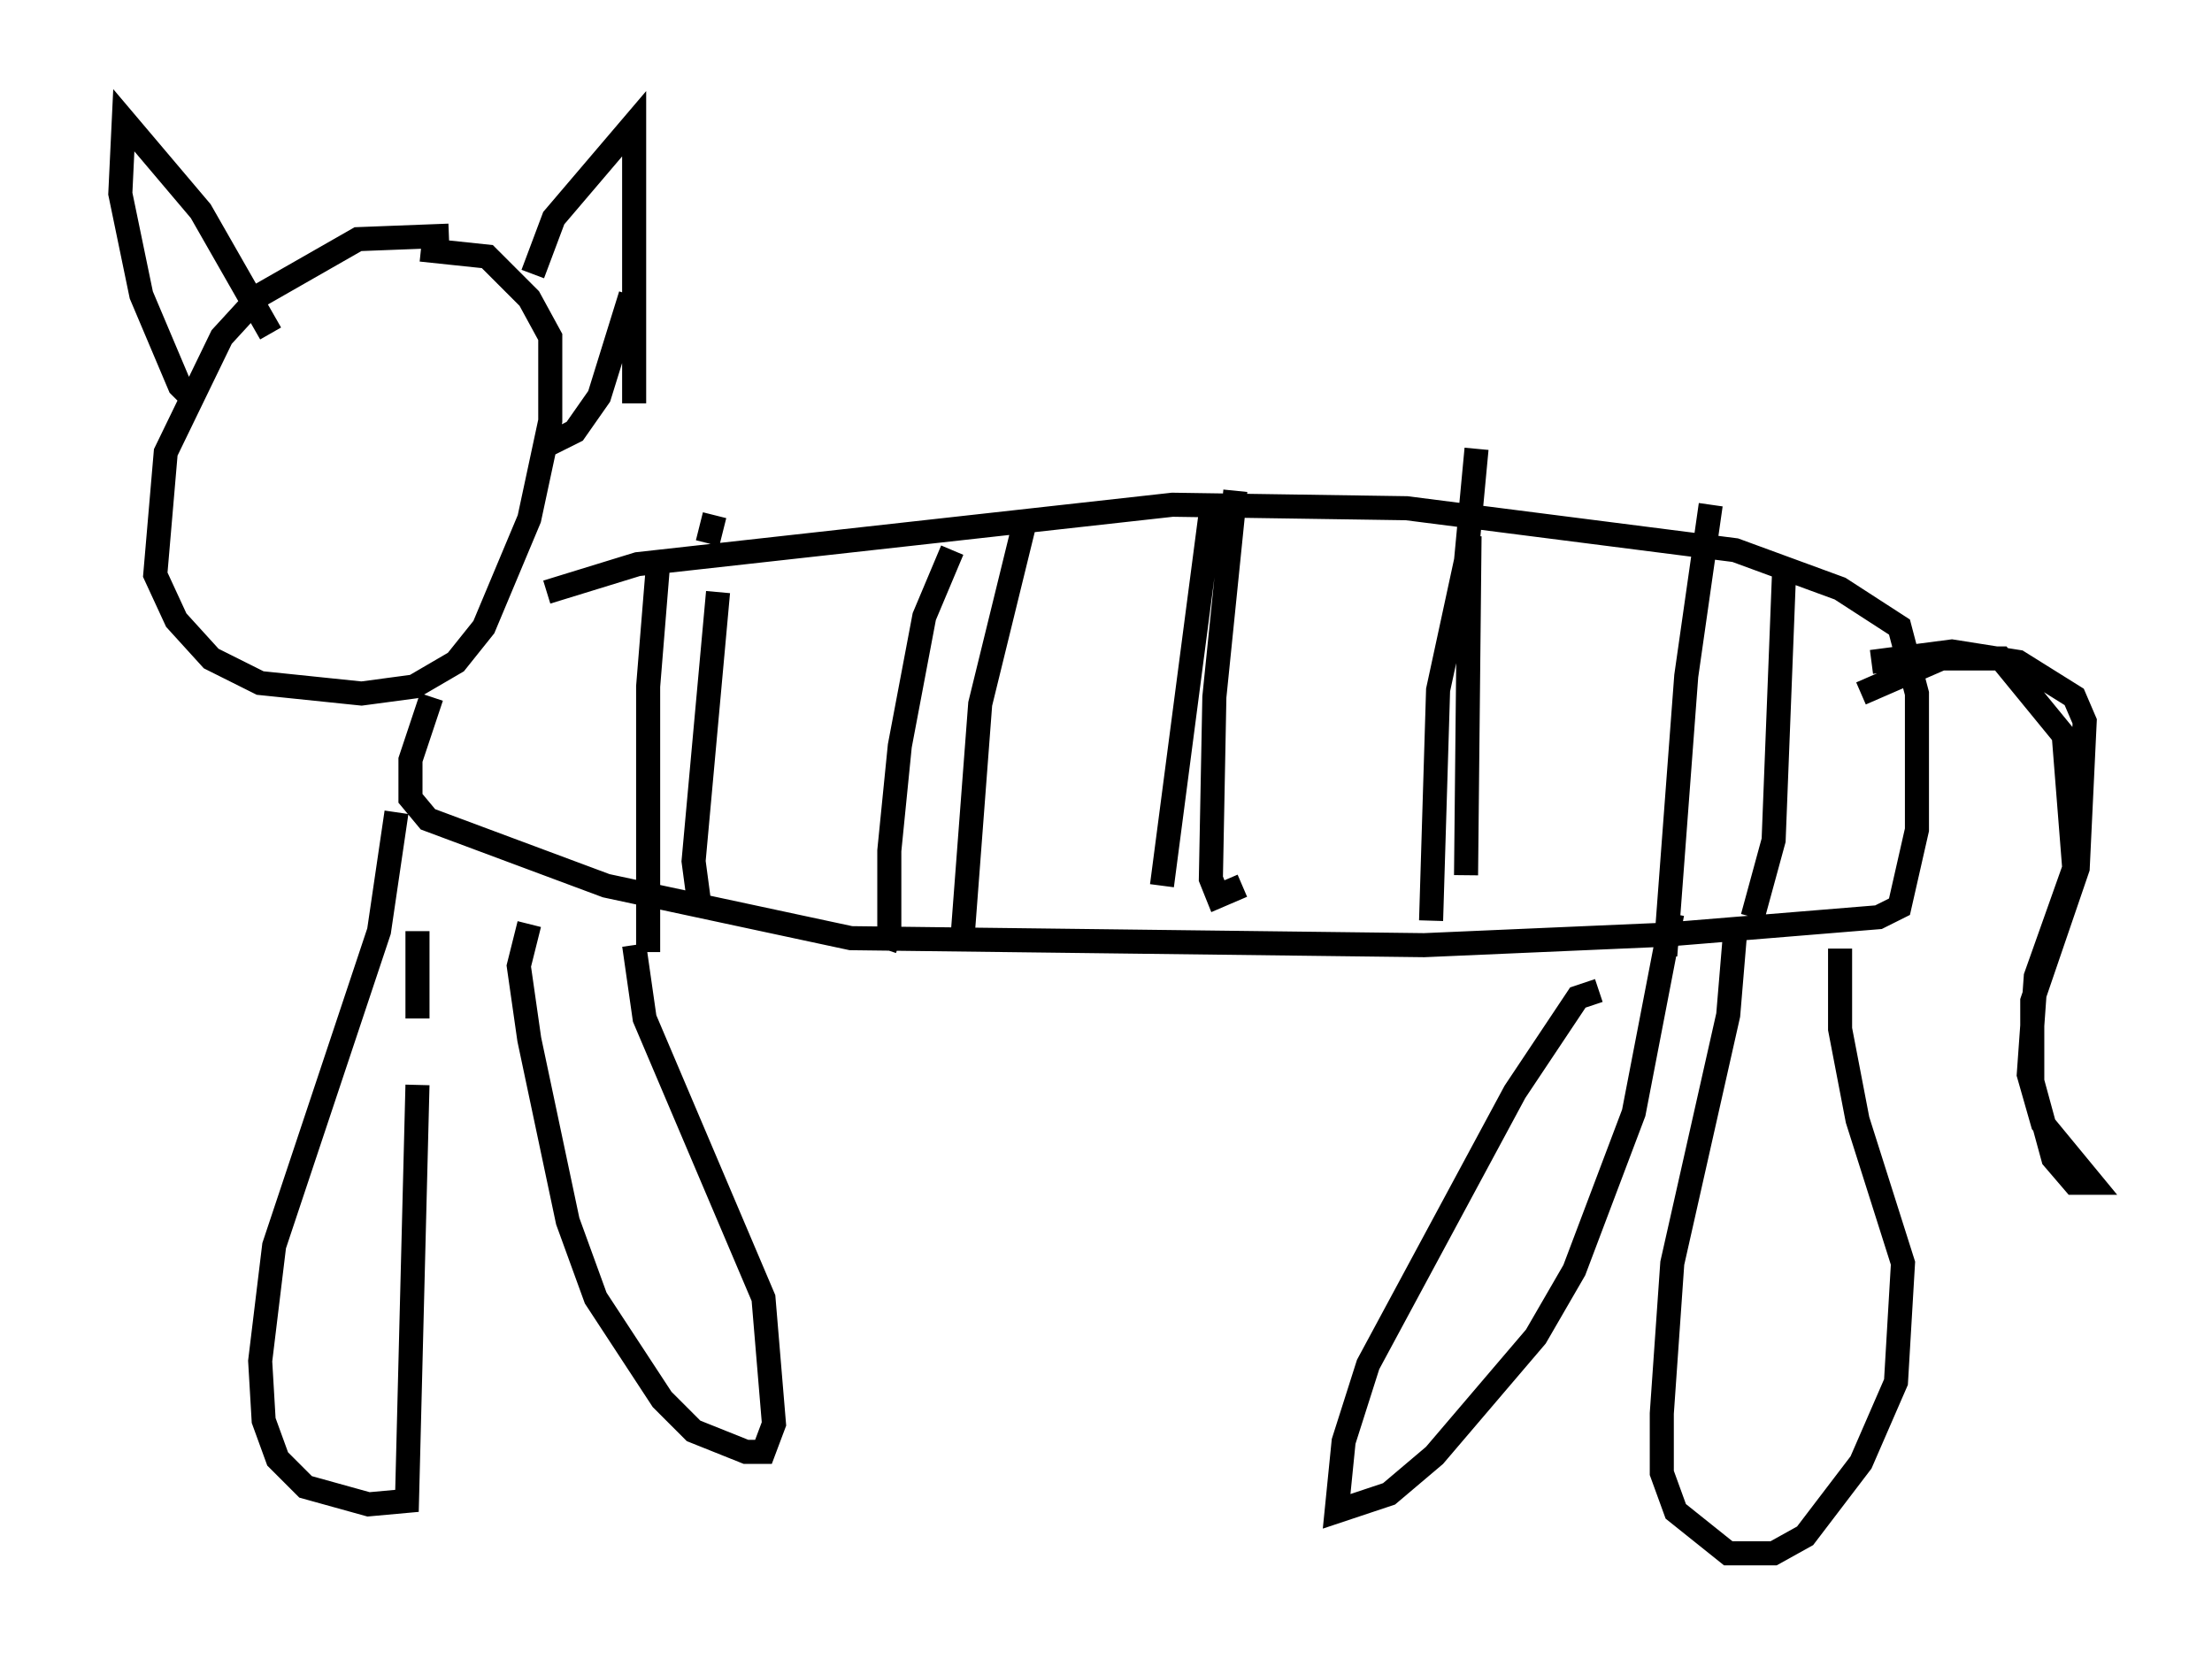 <?xml version="1.0" encoding="utf-8" ?>
<svg baseProfile="full" height="69.553" version="1.1" width="91.922" xmlns="http://www.w3.org/2000/svg" xmlns:ev="http://www.w3.org/2001/xml-events" xmlns:xlink="http://www.w3.org/1999/xlink"><defs /><rect fill="white" height="69.553" width="91.922" x="0" y="0" /><path d="M20.978, 11.391 m-2.324, -1.598 l-3.777, 0.145 -4.067, 2.324 l-1.598, 1.743 -2.324, 4.793 l-0.436, 5.084 0.872, 1.888 l1.453, 1.598 2.034, 1.017 l4.212, 0.436 2.179, -0.291 l1.743, -1.017 1.162, -1.453 l1.888, -4.503 0.872, -4.067 l0.0, -3.486 -0.872, -1.598 l-1.743, -1.743 -2.76, -0.291 m-6.246, 3.486 l-2.905, -5.084 -3.196, -3.777 l-0.145, 3.05 0.872, 4.212 l1.598, 3.777 0.726, 0.726 m13.944, -5.374 l0.872, -2.324 3.341, -3.922 l0.0, 11.62 m-3.631, 7.844 l3.777, -1.162 22.223, -2.469 l9.732, 0.145 13.654, 1.743 l4.358, 1.598 2.469, 1.598 l0.726, 2.76 0.0, 5.665 l-0.726, 3.196 -0.872, 0.436 l-8.86, 0.726 -10.022, 0.436 l-23.821, -0.291 -10.168, -2.179 l-7.408, -2.76 -0.726, -0.872 l0.0, -1.598 0.872, -2.615 m-1.453, 4.793 l-0.726, 4.939 -4.358, 13.073 l-0.581, 4.793 0.145, 2.469 l0.581, 1.598 1.162, 1.162 l2.615, 0.726 1.598, -0.145 l0.436, -17.285 m0.0, -2.76 l0.0, -3.631 m54.76, 0.0 l-0.291, 3.486 -2.324, 10.313 l-0.436, 6.246 0.0, 2.469 l0.581, 1.598 2.179, 1.743 l1.888, 0.0 1.307, -0.726 l2.324, -3.05 1.453, -3.341 l0.291, -4.939 -1.888, -5.955 l-0.726, -3.777 0.0, -3.341 m-46.771, -18.011 m0.0, 0.0 l-0.291, 1.162 m-2.034, 0.581 l-0.436, 5.374 0.0, 11.039 m2.905, -14.961 l-1.017, 11.184 0.291, 2.179 m10.458, -15.106 l-1.162, 2.76 -1.017, 5.374 l-0.436, 4.358 0.0, 3.631 l0.436, 0.145 m5.229, -17.575 l-1.888, 7.698 -0.726, 9.587 m10.313, -17.575 l-2.034, 15.542 m3.05, -16.413 l-0.872, 8.57 -0.145, 7.553 l0.291, 0.726 1.017, -0.436 m9.732, -18.156 l-0.436, 4.648 -1.162, 5.374 l-0.291, 9.587 m1.598, -15.978 l-0.145, 14.089 m10.168, -15.397 l-1.017, 7.117 -0.872, 11.62 m4.939, -15.978 l-0.436, 11.184 -0.872, 3.196 m4.503, -9.296 l3.341, -1.453 2.469, 0.0 l2.615, 3.196 0.436, 5.52 l-1.598, 4.503 -0.291, 4.067 l0.581, 2.034 2.034, 2.469 l-0.726, 0.0 -0.872, -1.017 l-0.872, -3.196 0.0, -3.341 l1.888, -5.52 0.291, -6.101 l-0.436, -1.017 -2.324, -1.453 l-2.76, -0.436 -3.341, 0.436 m-51.564, -15.251 l-1.307, 4.212 -1.017, 1.453 l-1.162, 0.581 m-0.726, 19.899 l-0.436, 1.743 0.436, 3.05 l1.598, 7.553 1.162, 3.196 l2.76, 4.212 1.307, 1.307 l2.179, 0.872 0.726, 0.0 l0.436, -1.162 -0.436, -5.229 l-4.939, -11.62 -0.436, -3.05 m40.089, 1.888 l-0.872, 0.291 -2.615, 3.922 l-6.101, 11.33 -1.017, 3.196 l-0.291, 2.905 2.179, -0.726 l1.888, -1.598 4.212, -4.939 l1.598, -2.76 2.469, -6.536 l1.598, -8.279 " fill="none" stroke="black" stroke-width="1" /></svg>